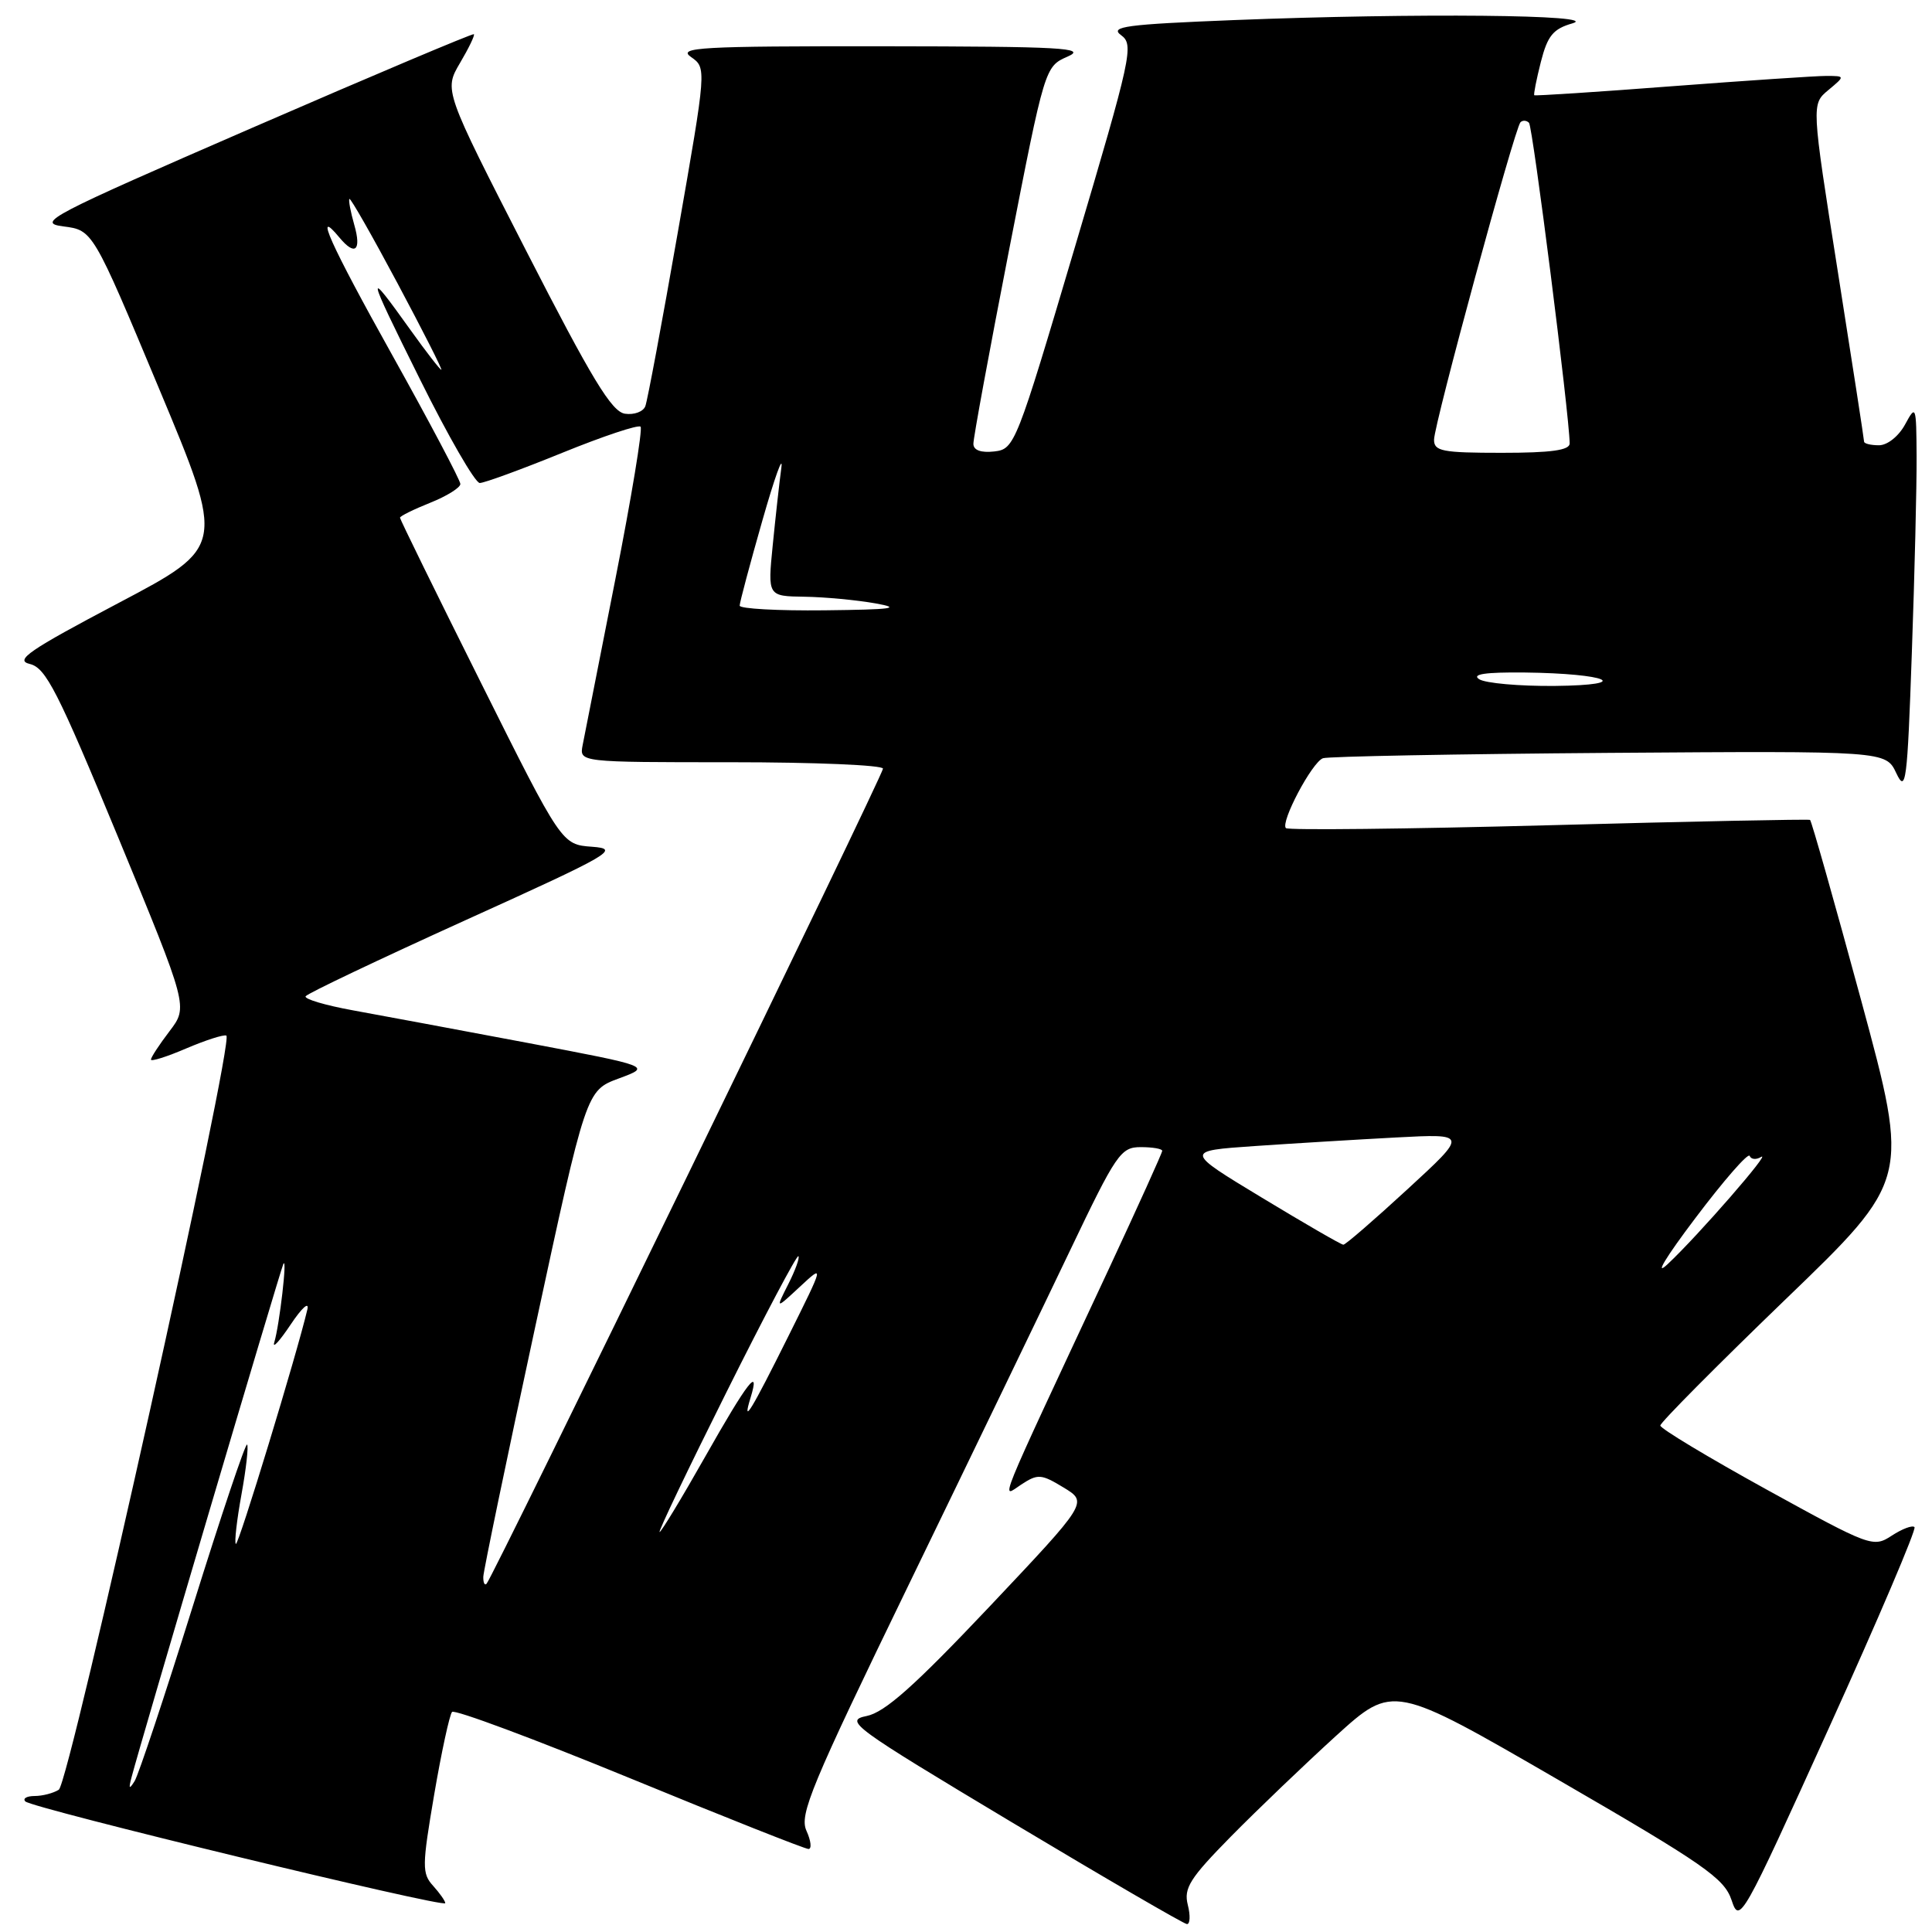 <?xml version="1.0" encoding="UTF-8" standalone="no"?>
<!DOCTYPE svg PUBLIC "-//W3C//DTD SVG 1.1//EN" "http://www.w3.org/Graphics/SVG/1.1/DTD/svg11.dtd" >
<svg xmlns="http://www.w3.org/2000/svg" xmlns:xlink="http://www.w3.org/1999/xlink" version="1.1" viewBox="0 0 256 256">
 <g >
 <path fill="currentColor"
d=" M 157.39 252.41 C 156.83 250.19 157.65 248.89 163.12 243.33 C 166.63 239.77 172.90 233.77 177.04 230.00 C 184.59 223.16 184.59 223.16 206.47 235.83 C 225.81 247.03 228.47 248.88 229.44 251.77 C 230.50 254.97 230.78 254.46 242.35 228.94 C 248.86 214.59 253.96 202.62 253.68 202.35 C 253.40 202.07 252.05 202.58 250.67 203.48 C 248.21 205.09 247.85 204.95 234.08 197.37 C 226.34 193.10 220.00 189.29 220.00 188.89 C 220.00 188.50 227.44 181.00 236.52 172.24 C 253.05 156.32 253.05 156.32 246.62 132.58 C 243.08 119.53 240.03 108.76 239.84 108.64 C 239.65 108.53 224.07 108.84 205.21 109.35 C 186.36 109.85 170.69 110.02 170.39 109.73 C 169.63 108.97 173.85 100.99 175.30 100.47 C 175.96 100.23 193.01 99.91 213.19 99.76 C 249.88 99.50 249.88 99.50 251.27 102.45 C 252.54 105.14 252.73 103.70 253.33 86.45 C 253.70 76.03 253.98 64.35 253.96 60.50 C 253.92 53.72 253.87 53.59 252.43 56.25 C 251.58 57.81 250.09 59.00 248.97 59.00 C 247.89 59.00 247.00 58.78 247.00 58.52 C 247.00 58.25 245.43 48.09 243.51 35.92 C 240.02 13.80 240.02 13.80 242.26 11.94 C 244.50 10.07 244.50 10.07 242.00 10.06 C 240.62 10.06 231.40 10.68 221.50 11.43 C 211.60 12.19 203.41 12.72 203.30 12.62 C 203.19 12.52 203.58 10.54 204.17 8.21 C 205.06 4.73 205.79 3.83 208.37 3.09 C 212.31 1.95 187.61 1.71 163.52 2.66 C 149.18 3.23 146.99 3.52 148.55 4.66 C 150.27 5.92 149.96 7.36 142.43 32.74 C 134.66 58.94 134.44 59.51 131.75 59.82 C 129.99 60.02 128.99 59.66 128.98 58.82 C 128.96 58.09 131.09 46.55 133.70 33.16 C 138.45 8.82 138.45 8.82 141.48 7.49 C 144.09 6.34 140.74 6.16 117.00 6.13 C 92.74 6.11 89.74 6.28 91.56 7.55 C 93.63 9.00 93.63 9.00 89.82 30.75 C 87.73 42.71 85.79 53.09 85.51 53.82 C 85.24 54.55 84.02 55.00 82.81 54.82 C 81.05 54.56 78.43 50.24 69.72 33.23 C 58.83 11.96 58.83 11.96 60.95 8.35 C 62.12 6.37 62.95 4.65 62.79 4.53 C 62.63 4.41 49.45 9.97 33.50 16.90 C 6.44 28.66 4.76 29.53 8.40 30.00 C 12.30 30.50 12.30 30.50 21.07 51.48 C 29.84 72.45 29.84 72.45 15.67 79.92 C 3.79 86.19 1.90 87.49 3.95 87.98 C 6.08 88.49 7.64 91.56 15.67 110.98 C 24.93 133.40 24.93 133.40 22.47 136.63 C 21.11 138.41 20.00 140.11 20.00 140.40 C 20.00 140.69 22.10 140.03 24.66 138.93 C 27.22 137.84 29.62 137.06 29.99 137.22 C 31.11 137.68 9.21 236.25 7.79 237.15 C 7.08 237.60 5.64 237.98 4.58 237.98 C 3.53 237.99 2.98 238.31 3.36 238.70 C 4.26 239.60 59.00 252.86 59.00 252.18 C 59.00 251.89 58.27 250.86 57.39 249.88 C 55.90 248.24 55.92 247.27 57.53 237.80 C 58.50 232.13 59.57 227.21 59.90 226.84 C 60.23 226.48 70.80 230.42 83.40 235.59 C 95.99 240.77 106.67 245.00 107.13 245.00 C 107.58 245.00 107.46 243.91 106.86 242.59 C 105.89 240.45 107.46 236.67 120.48 209.84 C 128.58 193.15 138.15 173.31 141.76 165.75 C 147.92 152.85 148.50 152.00 151.16 152.00 C 152.72 152.00 154.00 152.22 154.00 152.49 C 154.00 152.76 150.79 159.84 146.88 168.24 C 131.69 200.77 132.62 198.48 135.32 196.71 C 137.52 195.27 137.96 195.30 140.94 197.11 C 144.16 199.07 144.16 199.07 131.09 212.91 C 121.15 223.42 117.24 226.90 114.83 227.38 C 111.82 227.99 112.91 228.78 134.07 241.46 C 146.41 248.85 156.85 254.92 157.27 254.95 C 157.69 254.98 157.75 253.83 157.39 252.41 Z  M 17.43 235.50 C 18.57 231.09 37.10 168.43 37.54 167.50 C 38.11 166.27 37.03 175.63 36.34 177.88 C 36.07 178.77 37.05 177.70 38.52 175.50 C 39.99 173.30 40.98 172.40 40.73 173.50 C 39.35 179.39 31.57 204.90 31.25 204.58 C 31.04 204.38 31.38 201.41 32.00 198.00 C 32.62 194.59 32.95 191.62 32.74 191.41 C 32.53 191.20 29.30 200.81 25.57 212.76 C 21.83 224.72 18.35 235.18 17.84 236.00 C 17.12 237.16 17.02 237.04 17.43 235.50 Z  M 64.04 208.92 C 64.07 208.14 67.14 193.32 70.88 176.00 C 77.67 144.50 77.67 144.50 82.00 142.90 C 86.32 141.30 86.32 141.30 69.91 138.19 C 60.89 136.49 50.48 134.55 46.79 133.88 C 43.10 133.21 40.27 132.37 40.50 132.01 C 40.72 131.64 50.26 127.11 61.70 121.92 C 81.11 113.13 82.22 112.48 78.46 112.20 C 74.43 111.91 74.43 111.91 63.72 90.45 C 57.82 78.64 53.00 68.81 53.00 68.60 C 53.00 68.39 54.80 67.50 57.00 66.62 C 59.20 65.74 61.00 64.62 61.00 64.13 C 61.00 63.65 56.93 55.94 51.95 47.01 C 43.75 32.32 41.49 27.27 44.98 31.48 C 47.04 33.96 47.92 33.22 46.95 29.82 C 46.45 28.07 46.16 26.51 46.30 26.36 C 46.45 26.21 49.32 31.25 52.68 37.55 C 56.04 43.85 58.65 49.00 58.48 49.00 C 58.31 49.00 56.48 46.64 54.41 43.75 C 48.37 35.31 48.46 35.79 55.64 50.25 C 59.39 57.81 62.96 64.00 63.57 64.00 C 64.17 64.00 69.09 62.20 74.50 60.00 C 79.91 57.80 84.58 56.24 84.88 56.54 C 85.17 56.84 83.67 65.95 81.53 76.79 C 79.39 87.63 77.44 97.51 77.20 98.75 C 76.77 101.00 76.77 101.00 96.88 101.00 C 107.95 101.00 117.00 101.38 117.00 101.85 C 117.00 102.72 65.30 209.03 64.47 209.86 C 64.21 210.12 64.02 209.70 64.04 208.92 Z  M 96.22 184.55 C 101.28 174.40 105.59 166.26 105.79 166.45 C 105.99 166.65 105.38 168.32 104.45 170.16 C 102.76 173.50 102.76 173.50 105.99 170.50 C 109.22 167.50 109.22 167.50 104.49 177.00 C 99.54 186.95 98.29 189.00 99.44 185.25 C 100.79 180.86 99.04 183.12 93.45 193.00 C 90.34 198.50 87.61 203.00 87.40 203.00 C 87.18 203.00 91.15 194.70 96.22 184.55 Z  M 224.64 161.41 C 228.41 156.41 231.65 152.70 231.84 153.16 C 232.02 153.63 232.69 153.70 233.34 153.31 C 234.91 152.35 224.99 163.75 220.98 167.50 C 219.13 169.23 220.68 166.65 224.64 161.41 Z  M 167.23 158.71 C 156.96 152.50 156.96 152.50 166.23 151.86 C 171.33 151.51 179.78 151.00 185.00 150.72 C 194.50 150.22 194.50 150.22 186.50 157.58 C 182.10 161.63 178.28 164.94 178.00 164.93 C 177.72 164.93 172.88 162.13 167.23 158.71 Z  M 196.00 90.00 C 194.96 89.33 196.82 89.06 202.00 89.11 C 213.09 89.24 216.57 90.78 206.00 90.89 C 201.32 90.93 196.82 90.53 196.00 90.00 Z  M 98.01 80.25 C 98.01 79.84 99.36 74.78 101.01 69.00 C 102.66 63.22 103.79 60.08 103.53 62.00 C 103.27 63.92 102.76 68.54 102.39 72.25 C 101.72 79.00 101.72 79.00 106.61 79.07 C 109.30 79.11 113.53 79.51 116.00 79.95 C 119.59 80.59 118.24 80.77 109.25 80.87 C 103.06 80.94 98.00 80.66 98.01 80.25 Z  M 190.02 58.25 C 190.04 56.15 200.71 16.95 201.47 16.20 C 201.76 15.91 202.27 15.94 202.60 16.27 C 203.10 16.77 207.94 54.94 207.99 58.75 C 208.00 59.66 205.54 60.00 199.00 60.00 C 191.09 60.00 190.00 59.79 190.02 58.25 Z "/>
</g>
</svg>